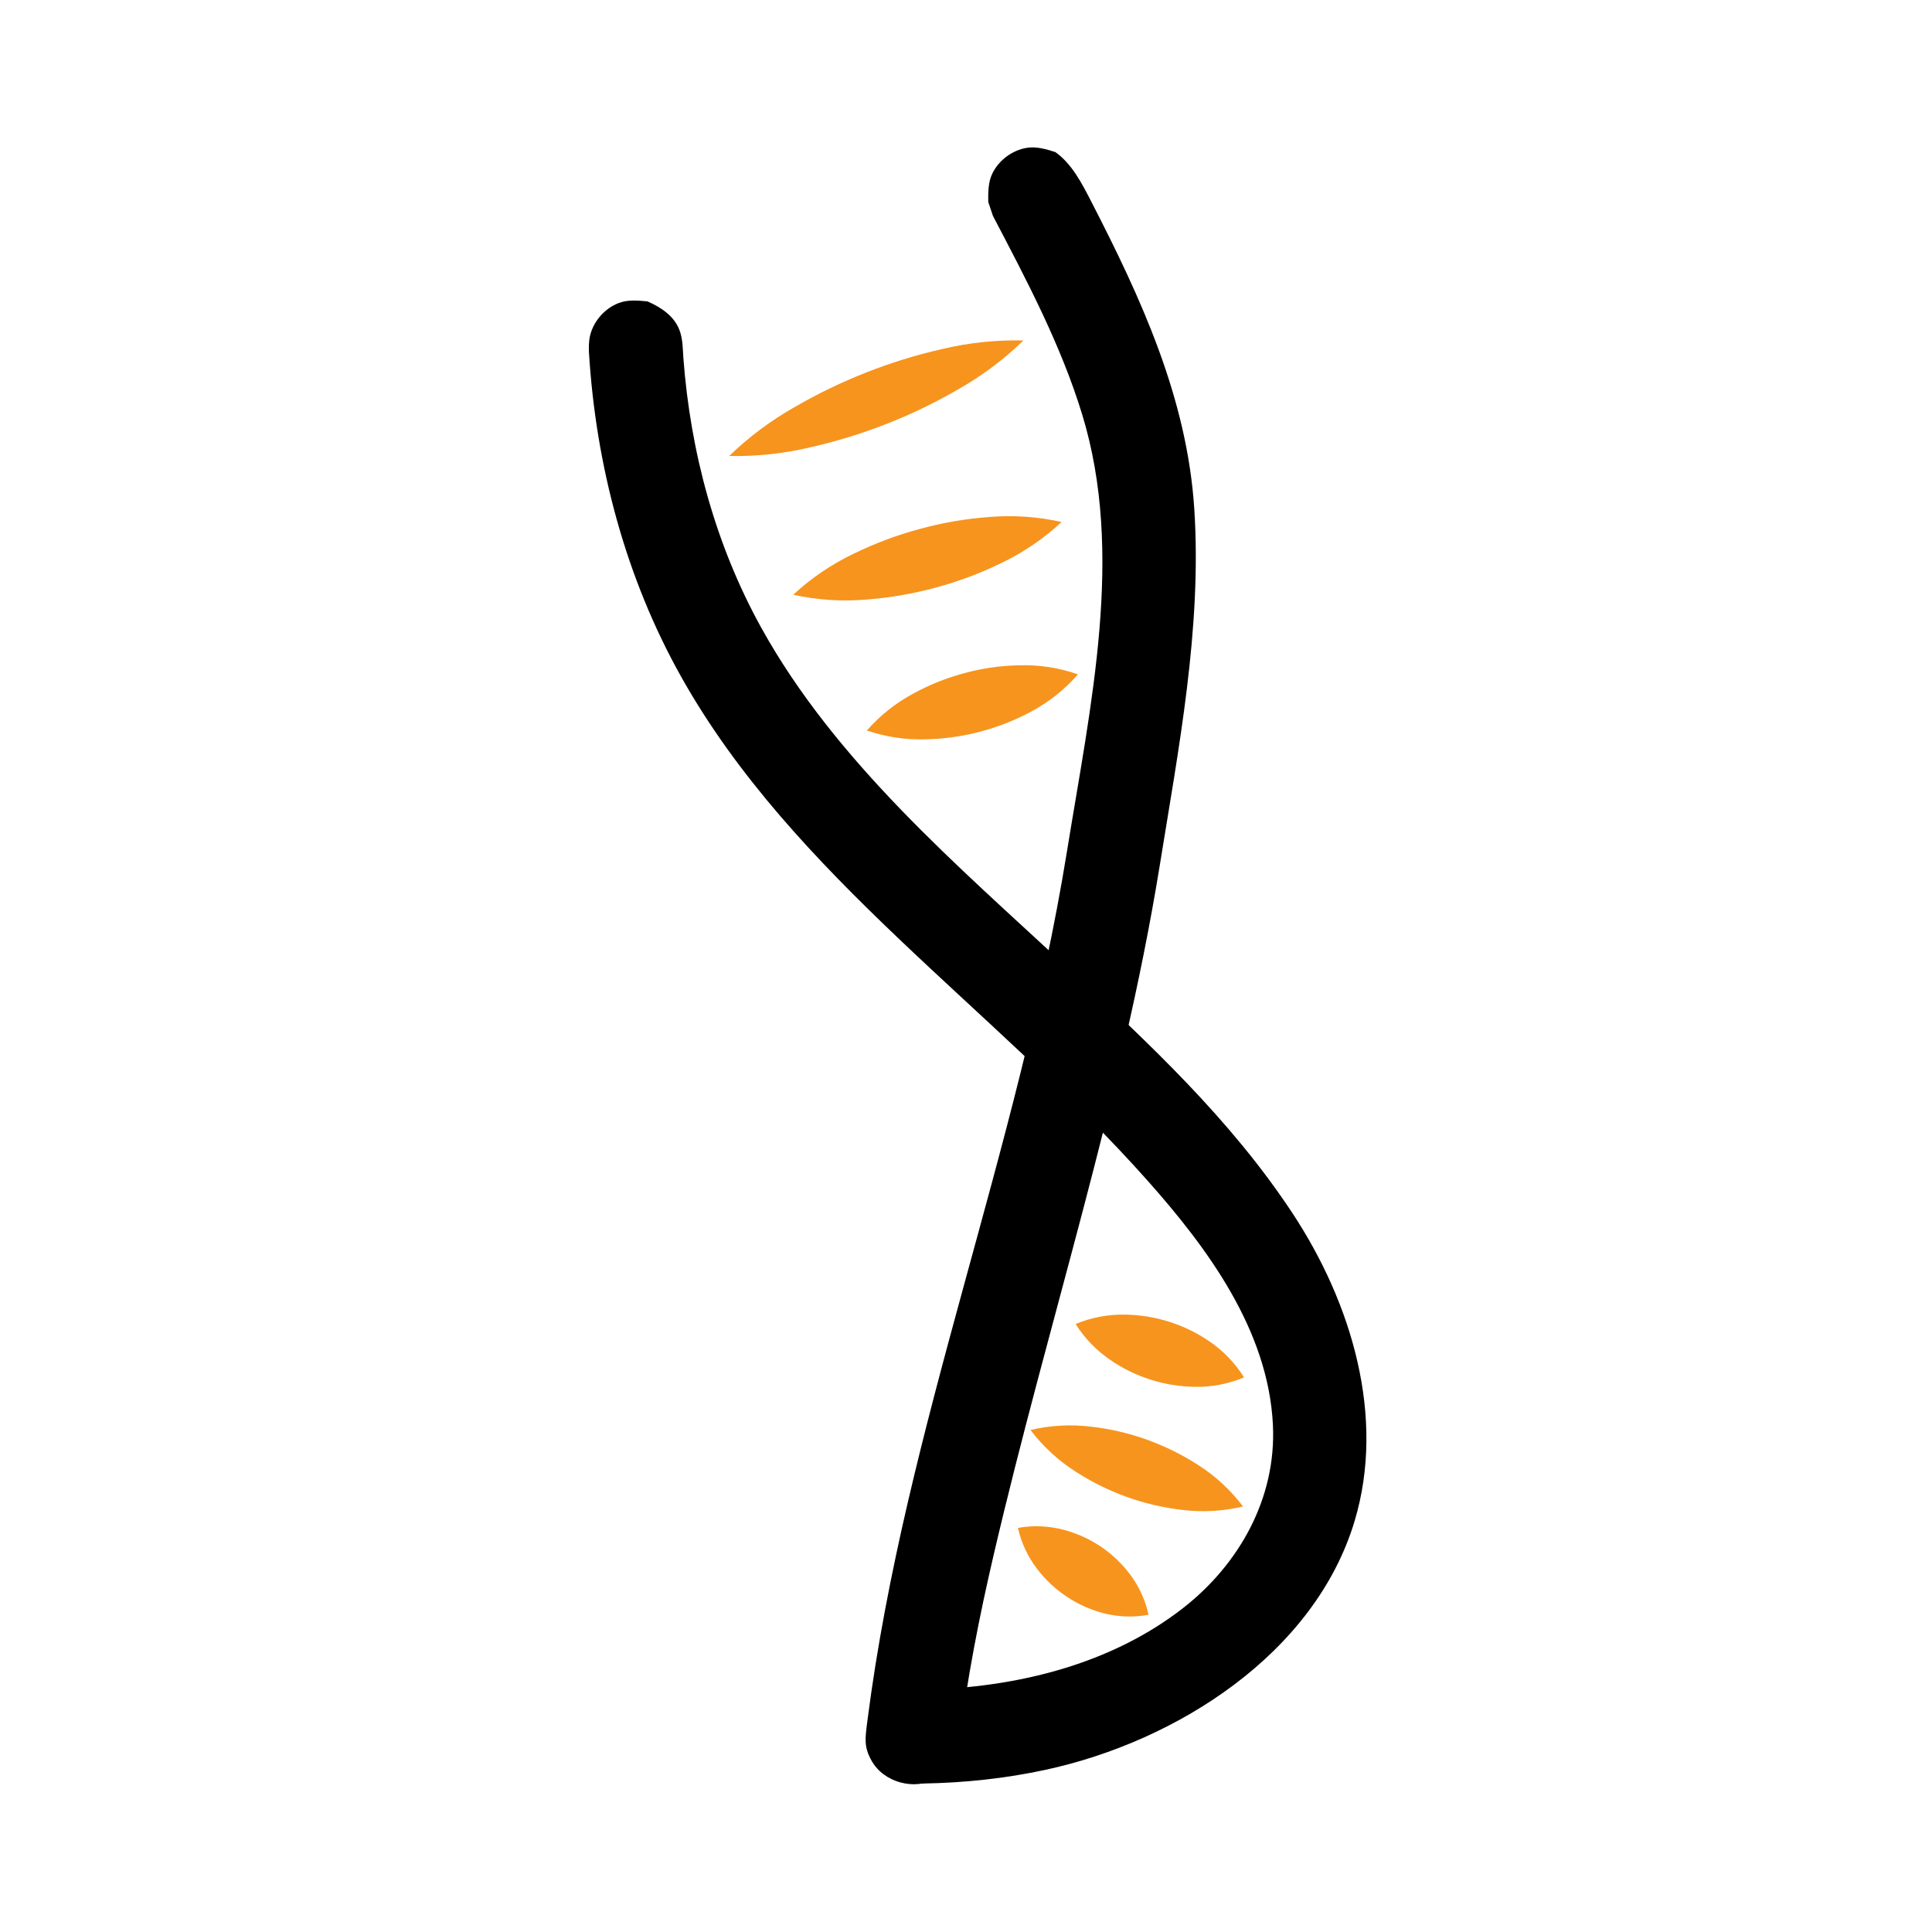 <?xml version="1.0" encoding="UTF-8" standalone="no"?>
<!DOCTYPE svg PUBLIC "-//W3C//DTD SVG 1.1//EN" "http://www.w3.org/Graphics/SVG/1.1/DTD/svg11.dtd">
<svg width="100%" height="100%" viewBox="0 0 350 350" version="1.1" xmlns="http://www.w3.org/2000/svg" xmlns:xlink="http://www.w3.org/1999/xlink" xml:space="preserve" xmlns:serif="http://www.serif.com/" style="fill-rule:evenodd;clip-rule:evenodd;stroke-linejoin:round;stroke-miterlimit:1.414;">
    <g transform="matrix(1,0,0,1,106.65,26.665)">
        <path d="M25.45,55.94L78.73,35.01" style="fill-rule:nonzero;"/>
    </g>
    <g transform="matrix(1,0,0,1,28.41,-55.065)">
        <path d="M103.69,137.67C107.259,134.215 111.254,131.231 115.58,128.79C119.724,126.388 124.043,124.303 128.5,122.55C132.956,120.79 137.539,119.373 142.21,118.31C147.052,117.153 152.023,116.625 157,116.74C153.438,120.201 149.445,123.188 145.12,125.63C140.976,128.034 136.653,130.117 132.19,131.86C127.731,133.613 123.144,135.024 118.47,136.08C113.631,137.239 108.664,137.774 103.69,137.67Z" style="fill:rgb(247,148,29);fill-rule:nonzero;"/>
    </g>
    <g transform="matrix(1,0,0,1,28.41,-55.065)">
        <path d="M88.896,109.668C91.409,110.771 93.695,112.331 94.659,114.801C95.31,116.471 95.271,118.278 95.393,119.966C96.675,136.992 101.211,153.816 109.51,168.802C122.984,193.132 145.109,211.912 165.153,230.52C179.784,244.138 194.479,257.791 205.718,274.821C216.516,291.182 222.621,311.804 216.998,330.589C209.835,354.522 184.928,370.509 161.035,375.675C153.756,377.249 146.318,378.041 138.853,378.165L138.505,378.169C136.205,377.837 135.459,378.006 133.488,376.614C128.63,373.184 129.198,363.817 135.654,361.622C137.31,361.059 139.08,361.169 140.752,361.111C156.85,360.506 173.253,356.251 185.9,346.393C195.989,338.529 202.836,326.578 202.191,313.21C201.355,295.884 190.123,280.93 179.497,268.965C151.777,237.753 115.265,213.793 95.01,177.704C84.955,159.789 79.532,139.436 78.281,118.846C78.281,118.846 78.175,117.044 78.518,115.734C79.204,113.116 81.2,110.927 83.651,109.971C85.293,109.331 87.121,109.491 88.896,109.668Z" style="fill-rule:nonzero;"/>
    </g>
    <g transform="matrix(1,0,0,1,28.41,-55.065)">
        <path d="M162.775,82.614C165.761,84.734 167.578,88.269 169.281,91.578C178.276,109.06 186.63,127.126 187.944,147.226C189.355,168.811 185.083,190.766 181.639,212.158C174.814,254.128 161.374,294.881 151.657,336.506C149.003,347.873 146.741,359.349 145.349,370.916L144.622,373.474C143.327,375.404 143.157,376.149 141.049,377.324C137.248,379.443 131.688,377.989 129.486,374.039C128.049,371.461 128.31,370.047 128.758,366.573C135.614,313.364 156.101,263.558 164.857,209.443C169.186,182.686 175.313,155.323 167.655,130.21C163.818,117.626 157.602,105.885 151.47,94.173L150.62,91.653C150.6,89.869 150.601,88.034 151.384,86.455C152.586,84.03 154.984,82.29 157.577,81.85C159.315,81.555 161.072,82.082 162.775,82.614Z" style="fill-rule:nonzero;"/>
    </g>
    <g transform="matrix(1,0,0,1,106.65,26.665)">
        <path d="M88.21,213.19L118.7,222.86" style="fill-rule:nonzero;"/>
    </g>
    <g transform="matrix(1,0,0,1,28.41,-55.065)">
        <path d="M166.45,294.92C169.277,293.741 172.318,293.162 175.38,293.22C178.095,293.257 180.791,293.691 183.38,294.51C185.964,295.322 188.414,296.511 190.65,298.04C193.187,299.76 195.336,301.991 196.96,304.59C194.127,305.785 191.074,306.368 188,306.3C182.554,306.219 177.251,304.532 172.76,301.45C170.228,299.733 168.079,297.51 166.45,294.92Z" style="fill:rgb(247,148,29);fill-rule:nonzero;"/>
    </g>
    <g transform="matrix(1,0,0,1,106.65,26.665)">
        <path d="M37.05,81.07L85.71,67.9" style="fill-rule:nonzero;"/>
    </g>
    <g transform="matrix(1,0,0,1,28.41,-55.065)">
        <path d="M115.29,162.81C118.556,159.779 122.266,157.263 126.29,155.35C130.09,153.497 134.058,152.01 138.14,150.91C142.217,149.787 146.393,149.06 150.61,148.74C155.063,148.35 159.549,148.65 163.91,149.63C160.648,152.669 156.938,155.188 152.91,157.1C149.107,158.953 145.136,160.436 141.05,161.53C136.967,162.637 132.788,163.356 128.57,163.68C124.125,164.061 119.648,163.768 115.29,162.81Z" style="fill:rgb(247,148,29);fill-rule:nonzero;"/>
    </g>
    <g transform="matrix(1,0,0,1,106.65,26.665)">
        <path d="M50.4,105.67L88.63,95.49" style="fill-rule:nonzero;"/>
    </g>
    <g transform="matrix(1,0,0,1,28.41,-55.065)">
        <path d="M128.63,187.4C131.018,184.671 133.881,182.398 137.08,180.69C140.007,179.092 143.116,177.853 146.34,177C149.553,176.125 152.861,175.652 156.19,175.59C159.82,175.476 163.441,176.032 166.87,177.23C164.486,179.968 161.622,182.249 158.42,183.96C152.535,187.129 145.982,188.856 139.3,189C135.676,189.119 132.06,188.576 128.63,187.4Z" style="fill:rgb(247,148,29);fill-rule:nonzero;"/>
    </g>
    <g transform="matrix(1,0,0,1,106.65,26.665)">
        <path d="M77.74,250.13L101.4,265.86" style="fill-rule:nonzero;"/>
    </g>
    <g transform="matrix(1,0,0,1,28.41,-55.065)">
        <path d="M156,331.86C158.759,331.363 161.593,331.483 164.3,332.21C169.005,333.445 173.171,336.207 176.14,340.06C177.861,342.279 179.064,344.856 179.66,347.6C176.897,348.109 174.054,347.996 171.34,347.27C169.001,346.645 166.783,345.631 164.78,344.27C162.766,342.932 160.989,341.27 159.52,339.35C157.808,337.144 156.605,334.586 156,331.86Z" style="fill:rgb(247,148,29);fill-rule:nonzero;"/>
    </g>
    <g transform="matrix(1,0,0,1,106.65,26.665)">
        <path d="M80.03,232.39L118.54,246.25" style="fill-rule:nonzero;"/>
    </g>
    <g transform="matrix(1,0,0,1,28.41,-55.065)">
        <path d="M158.27,314.12C161.903,313.269 165.658,313.069 169.36,313.53C176.22,314.33 182.807,316.695 188.61,320.44C191.762,322.441 194.526,324.996 196.77,327.98C193.14,328.847 189.383,329.054 185.68,328.59C178.816,327.786 172.228,325.411 166.43,321.65C163.287,319.642 160.524,317.092 158.27,314.12Z" style="fill:rgb(247,148,29);fill-rule:nonzero;"/>
    </g>
</svg>
